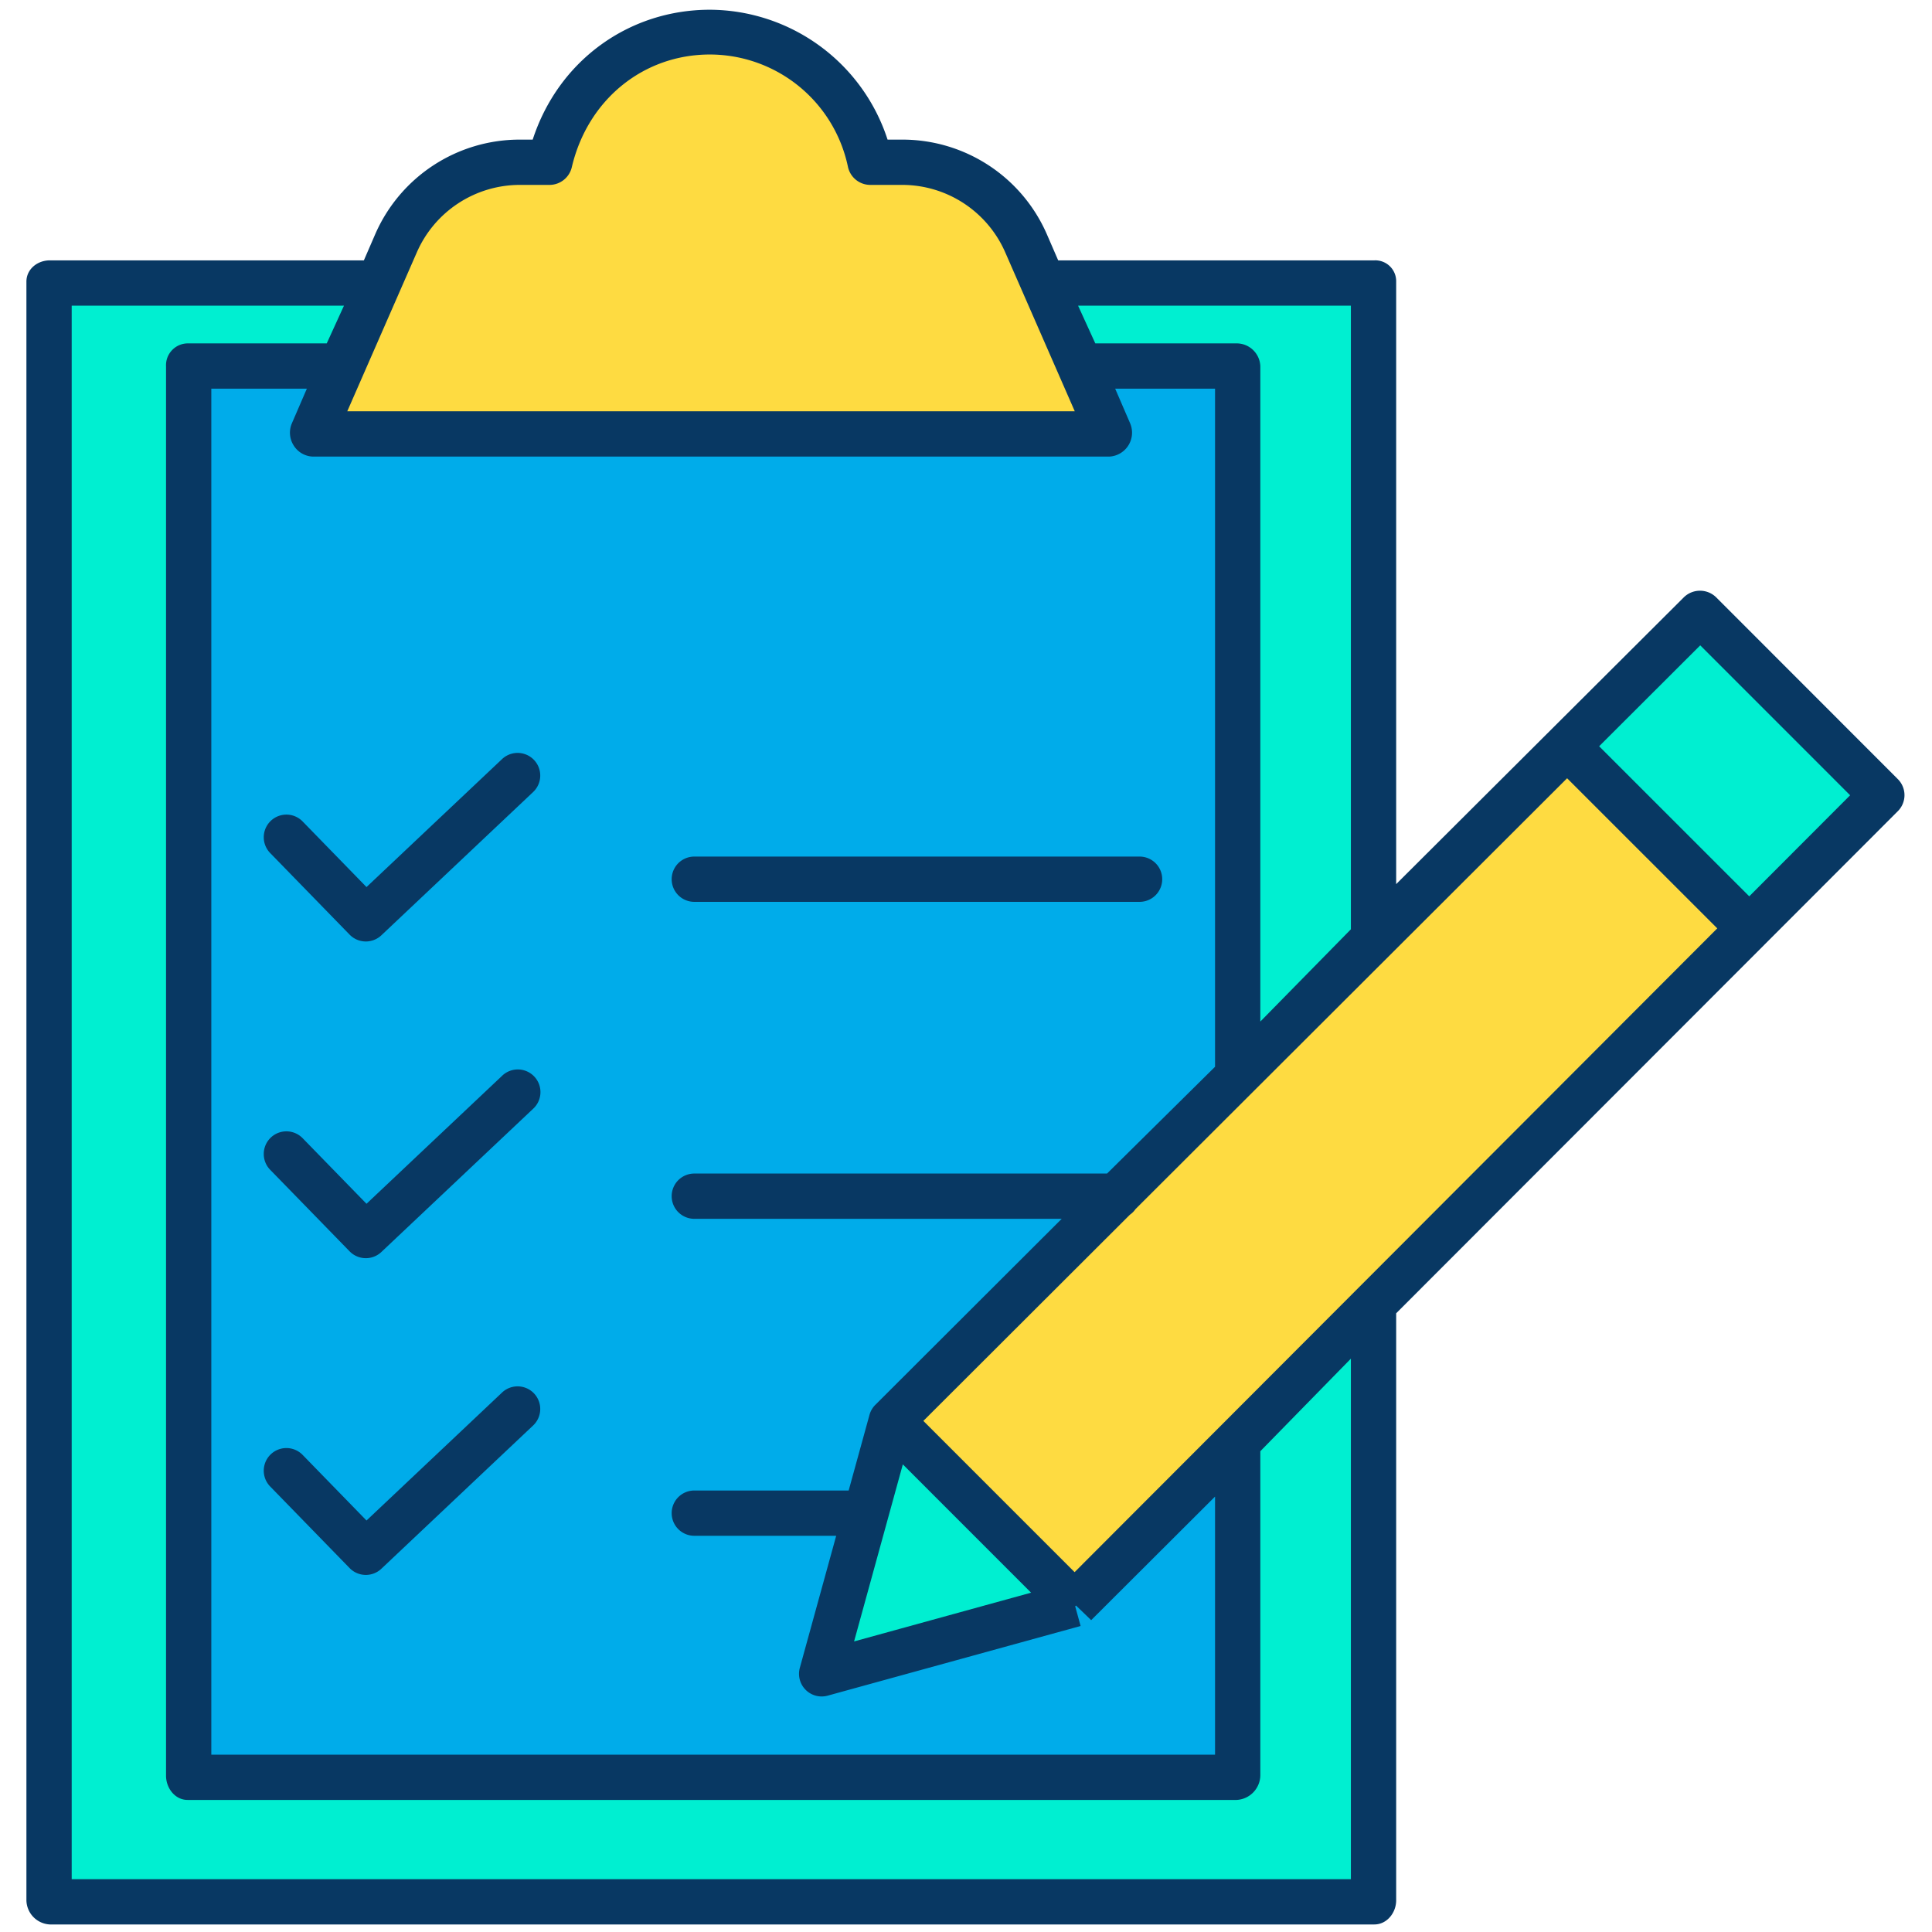 <svg xmlns="http://www.w3.org/2000/svg"  viewBox="0 0 512 512" width="128px" height="128px"><polygon fill="#00efd1" points="450.59 162.54 498.79 210.75 463.58 246.03 415.3 197.76 450.59 162.54"/><polygon fill="#fedb41" points="327.73 285.19 364.29 248.7 415.3 197.76 463.58 246.03 364.19 345.59 327.53 382.3 284.79 425.12 284.78 425.12 236.21 376.55 295.86 317 327.73 285.19"/><polygon fill="#00efd1" points="364.29 248.7 327.73 285.19 327.73 97.05 286.35 97.05 276.52 74.66 276.55 74.65 364.22 74.65 364.22 248.63 364.29 248.7"/><polygon fill="#00efd1" points="364.22 345.62 364.22 503.6 13.21 503.6 13.21 74.65 100.35 74.65 90.51 97.05 49.7 97.05 49.7 470.56 327.73 470.56 327.73 382.5 327.53 382.3 364.19 345.59 364.22 345.62"/><polygon fill="#00acea" points="295.86 317 236.21 376.55 217.75 443.58 284.78 425.12 284.79 425.12 327.53 382.3 327.73 382.5 327.73 470.56 49.7 470.56 49.7 97.05 90.51 97.05 82.84 114.51 294.01 114.51 286.35 97.05 327.73 97.05 327.73 285.19 295.86 317"/><path fill="#fedb41" d="M100.35,74.65l4.61-10.5a35.664,35.664,0,0,1,32.66-21.33h8.08C150.29,23.31,166.92,8.4,188.14,8.4a43.157,43.157,0,0,1,42.44,34.42h8.66A35.674,35.674,0,0,1,271.9,64.15l4.62,10.51,9.83,22.39,7.66,17.46H82.84l7.67-17.46Z"/><polygon fill="#00efd1" points="236.21 376.55 284.78 425.12 217.75 443.58 236.21 376.55"/><path fill="#083863" d="M13.21,510H364.22c3.314,0,5.78-3.086,5.78-6.4V348.035L502.927,214.988a6,6,0,0,0,.051-8.48L454.806,158.3a6.118,6.118,0,0,0-8.578,0l-76.228,76V74.65A5.525,5.525,0,0,0,364.22,69H280.432l-3.038-7A41.756,41.756,0,0,0,239.24,37h-4.026A49.752,49.752,0,0,0,188.14,2.58C166.7,2.58,148.005,16,141.171,37H137.62A41.756,41.756,0,0,0,99.466,62L96.43,69H13.21C9.9,69,7,71.336,7,74.65V503.6A6.535,6.535,0,0,0,13.21,510ZM77.816,118.035A6.243,6.243,0,0,0,82.84,121H294.01a6.345,6.345,0,0,0,5.494-8.8l-3.971-9.2H322V282.7L293.38,311H184a6,6,0,0,0,0,12h97.36l-49.389,49.3a6,6,0,0,0-1.546,2.653L224.905,395H184a6,6,0,0,0,0,12h37.6l-9.636,34.987a6,6,0,0,0,7.378,7.378l67.03-18.46-1.434-5.209.216-.211,4.017,3.874L322,396.609V465H56V103H81.32l-3.973,9.194A6.294,6.294,0,0,0,77.816,118.035ZM239.259,388.076l33.99,34-46.91,12.919Zm45.522,28.56L244.7,376.554l54.722-54.628a6.028,6.028,0,0,0,1.5-1.5L415.3,206.245l39.793,39.785Zm165.8-245.615,39.724,39.733-26.737,26.783-39.779-39.77ZM358,246.272,334,270.72V97.05A6.279,6.279,0,0,0,327.73,91H290.266L285.7,81H358ZM110.454,66.9A29.817,29.817,0,0,1,137.62,49h8.08a6.081,6.081,0,0,0,5.84-4.716c4.193-17.821,18.9-29.839,36.6-29.839A37.433,37.433,0,0,1,224.7,44.14,6.06,6.06,0,0,0,230.58,49h8.66a29.818,29.818,0,0,1,27.167,17.9L284.826,109H92.029ZM19,81H91.159L86.591,91H49.7A5.794,5.794,0,0,0,44,97.05V470.56c0,3.314,2.386,6.44,5.7,6.44H327.73a6.625,6.625,0,0,0,6.27-6.44V384.588l24-24.532V498H19Z"/><path fill="#083863" d="M71.714,217.581a6,6,0,0,0-.113,8.484l21.05,21.621a6,6,0,0,0,8.418.177l40.22-37.97a6,6,0,0,0-8.238-8.726L97.127,235.081,80.2,217.694A6,6,0,0,0,71.714,217.581Z"/><path fill="#083863" d="M184,239H302a6,6,0,0,0,0-12H184a6,6,0,0,0,0,12Z"/><path fill="#083863" d="M133.052,285.107,97.127,319.013,80.2,301.633a6,6,0,0,0-8.6,8.373l21.05,21.611a6,6,0,0,0,8.416.176l40.22-37.96a6,6,0,1,0-8.236-8.726Z"/><path fill="#083863" d="M133.051,369.037,97.127,402.951,80.2,385.564a6,6,0,0,0-8.6,8.372l21.05,21.62a6,6,0,0,0,8.418.177l40.22-37.97a6,6,0,1,0-8.238-8.726Z"/></svg>